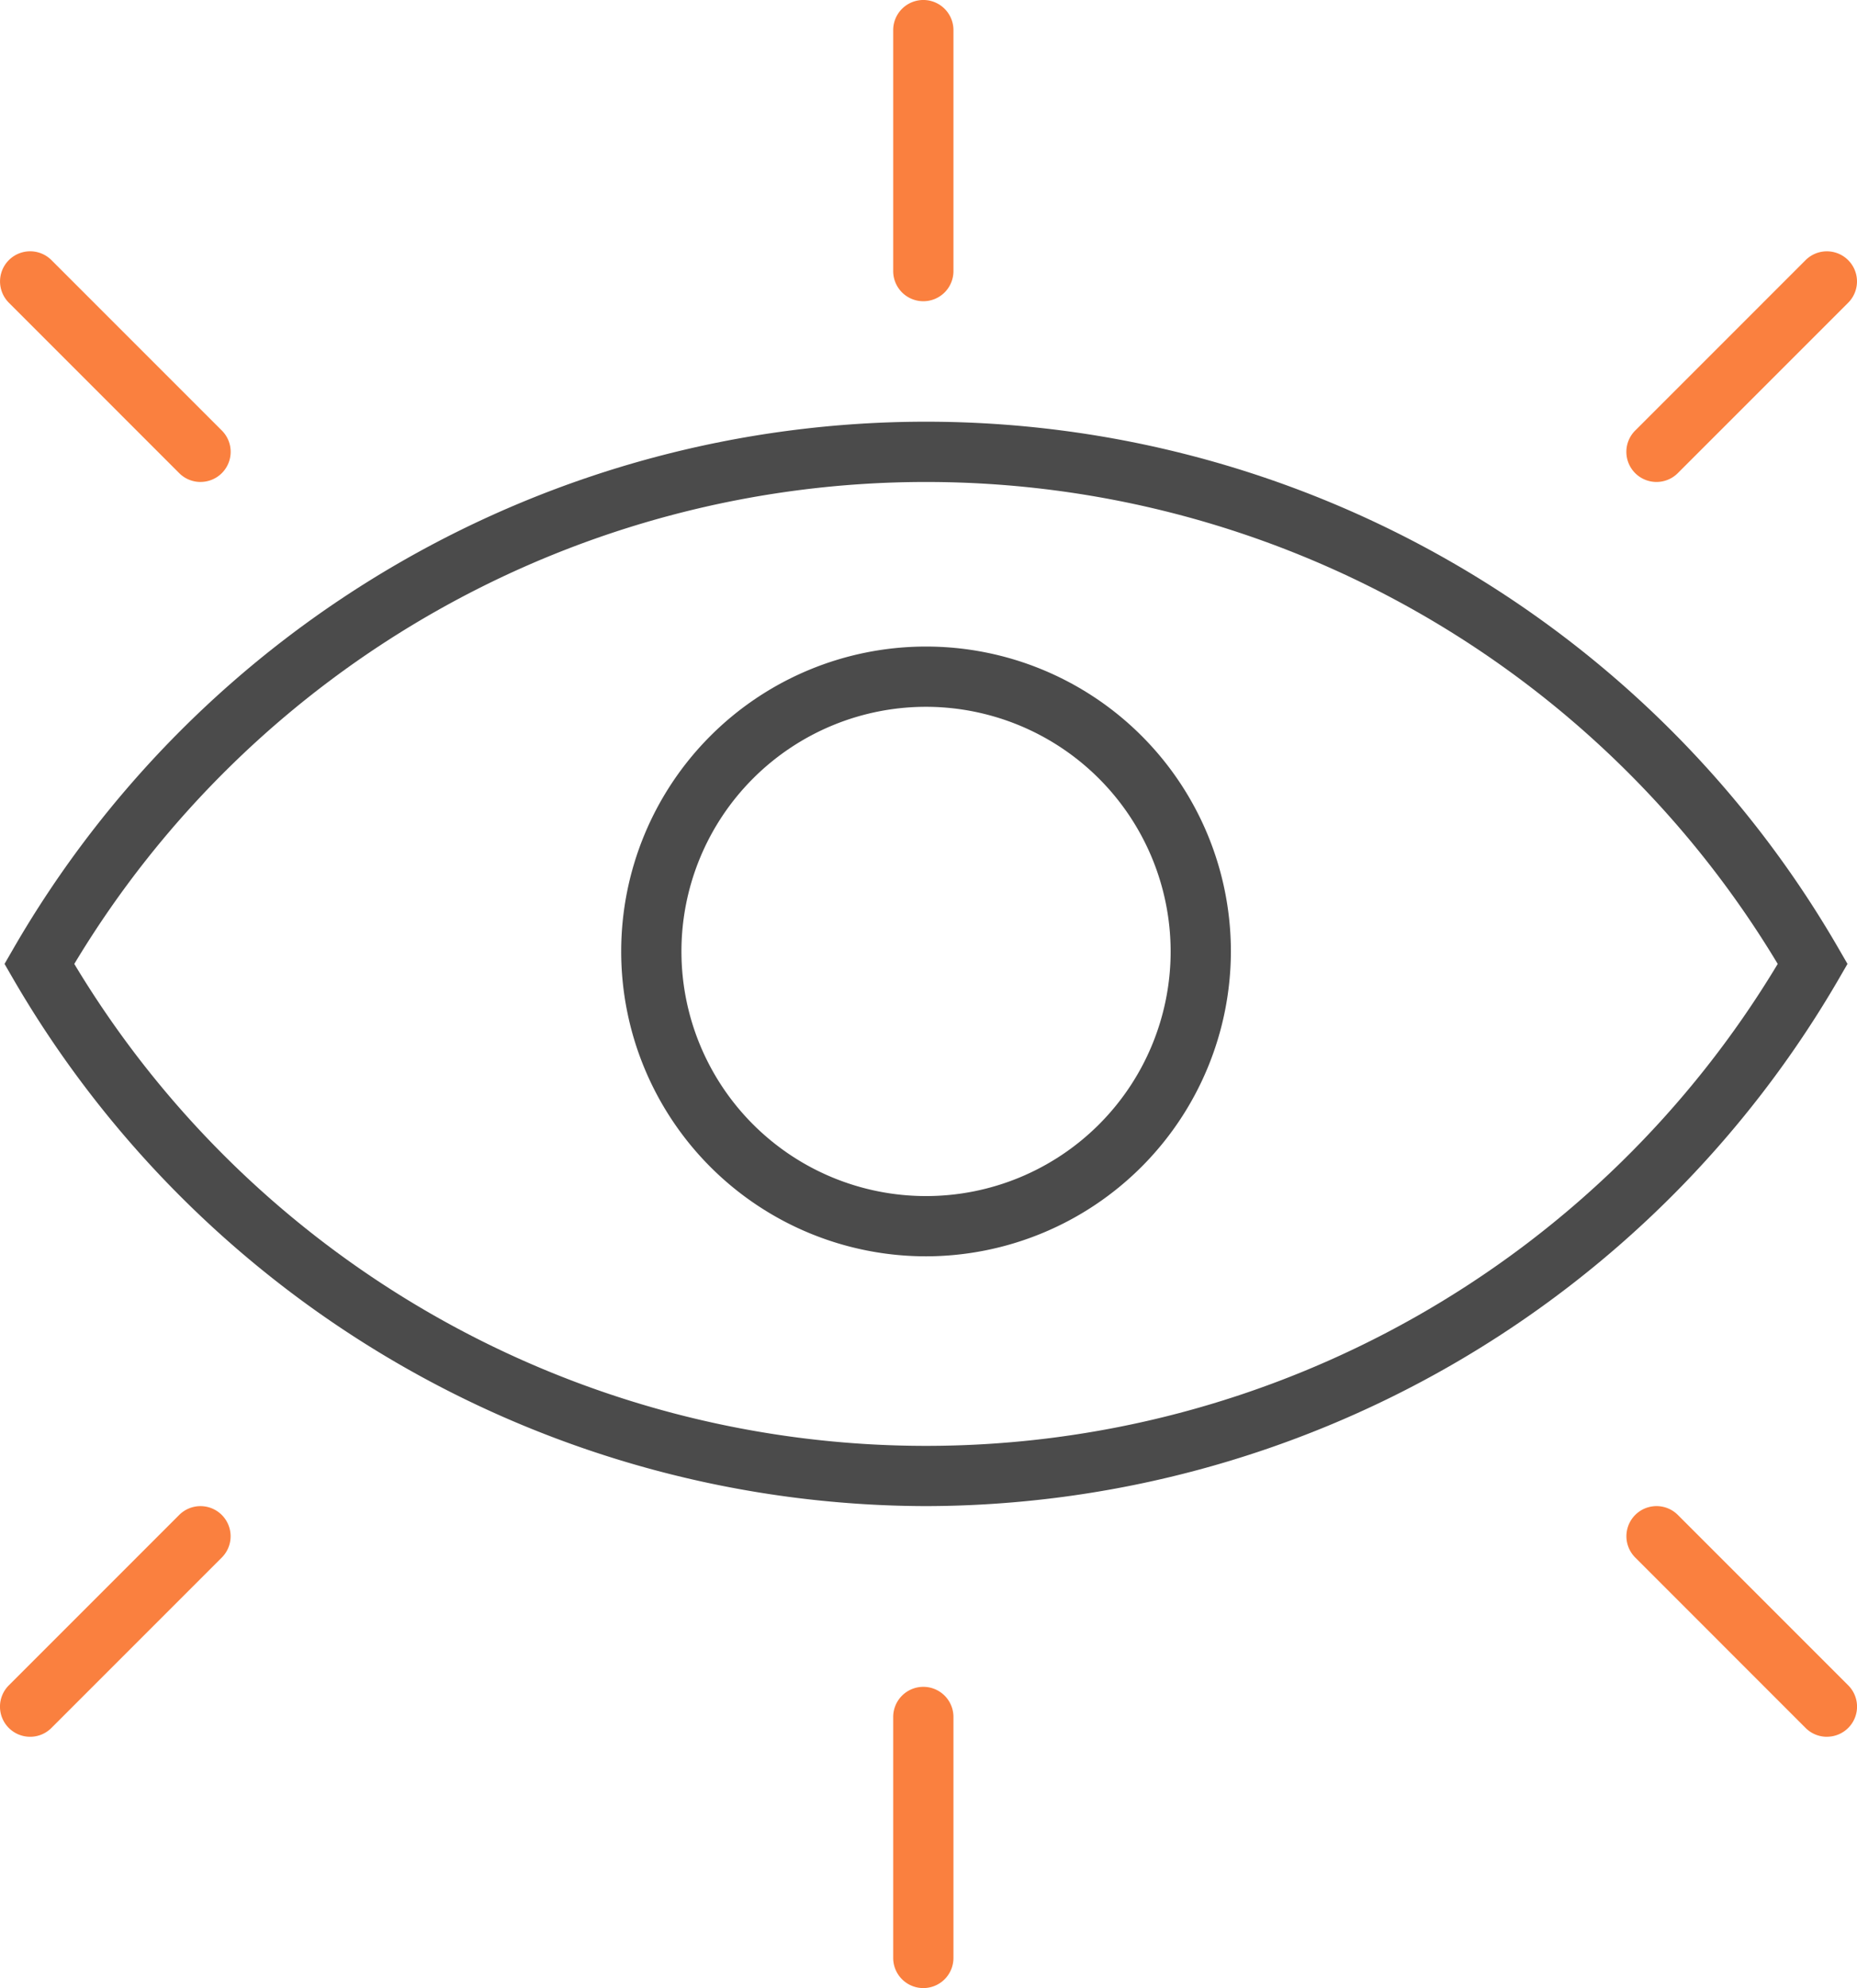 <svg xmlns="http://www.w3.org/2000/svg" width="74.812" height="80.082" viewBox="0 0 74.812 80.082">
  <g id="Grupo_9670" data-name="Grupo 9670" transform="translate(-29.344 -265)">
    <g id="Grupo_9667" data-name="Grupo 9667" transform="translate(29.527 281.987)">
      <g id="Grupo_9666" data-name="Grupo 9666">
        <path id="Trazado_20543" data-name="Trazado 20543" d="M66.618,322.681a42.622,42.622,0,0,1-36.772-21.233l-.351-.608.351-.608a42.458,42.458,0,0,1,73.543,0l.352.608-.352.608A42.62,42.62,0,0,1,66.618,322.681ZM32.305,300.841a40.03,40.03,0,0,0,68.625,0,40.03,40.03,0,0,0-68.625,0Z" transform="translate(-29.495 -279)" fill="#4b4b4b"/>
      </g>
      <path id="Trazado_20544" data-name="Trazado 20544" d="M62.25,311.026a12.281,12.281,0,1,1,12.282-12.282A12.3,12.3,0,0,1,62.25,311.026Zm0-22.135a9.854,9.854,0,1,0,9.855,9.854A9.865,9.865,0,0,0,62.25,288.891Z" transform="translate(-25.127 -277.407)" fill="#4b4b4b"/>
    </g>
    <g id="Grupo_9668" data-name="Grupo 9668" transform="translate(29.344 265)">
      <path id="Trazado_20545" data-name="Trazado 20545" d="M60.213,277.134A1.213,1.213,0,0,1,59,275.92v-9.707a1.213,1.213,0,0,1,2.427,0v9.707A1.213,1.213,0,0,1,60.213,277.134Z" transform="translate(-23.016 -265)" fill="#fa803f"/>
      <path id="Trazado_20546" data-name="Trazado 20546" d="M37.42,282.634a1.21,1.21,0,0,1-.858-.356L29.7,275.414a1.213,1.213,0,0,1,1.716-1.716l6.864,6.864a1.213,1.213,0,0,1-.858,2.071Z" transform="translate(-29.343 -263.22)" fill="#fa803f"/>
      <path id="Trazado_20547" data-name="Trazado 20547" d="M84.556,282.634a1.213,1.213,0,0,1-.858-2.071l6.864-6.864a1.213,1.213,0,0,1,1.716,1.716l-6.864,6.864A1.21,1.21,0,0,1,84.556,282.634Z" transform="translate(-17.822 -263.22)" fill="#fa803f"/>
    </g>
    <g id="Grupo_9669" data-name="Grupo 9669" transform="translate(29.344 325.668)">
      <path id="Trazado_20548" data-name="Trazado 20548" d="M60.213,333.134A1.213,1.213,0,0,1,59,331.92v-9.707a1.213,1.213,0,0,1,2.427,0v9.707A1.213,1.213,0,0,1,60.213,333.134Z" transform="translate(-23.016 -313.72)" fill="#fa803f"/>
      <path id="Trazado_20549" data-name="Trazado 20549" d="M30.556,324.291a1.213,1.213,0,0,1-.858-2.071l6.864-6.864a1.213,1.213,0,0,1,1.716,1.716l-6.864,6.864A1.205,1.205,0,0,1,30.556,324.291Z" transform="translate(-29.343 -315)" fill="#fa803f"/>
      <path id="Trazado_20550" data-name="Trazado 20550" d="M91.42,324.291a1.205,1.205,0,0,1-.858-.356L83.7,317.071a1.213,1.213,0,0,1,1.716-1.716l6.864,6.864a1.213,1.213,0,0,1-.858,2.071Z" transform="translate(-17.822 -315)" fill="#fa803f"/>
    </g>
  </g>
</svg>
